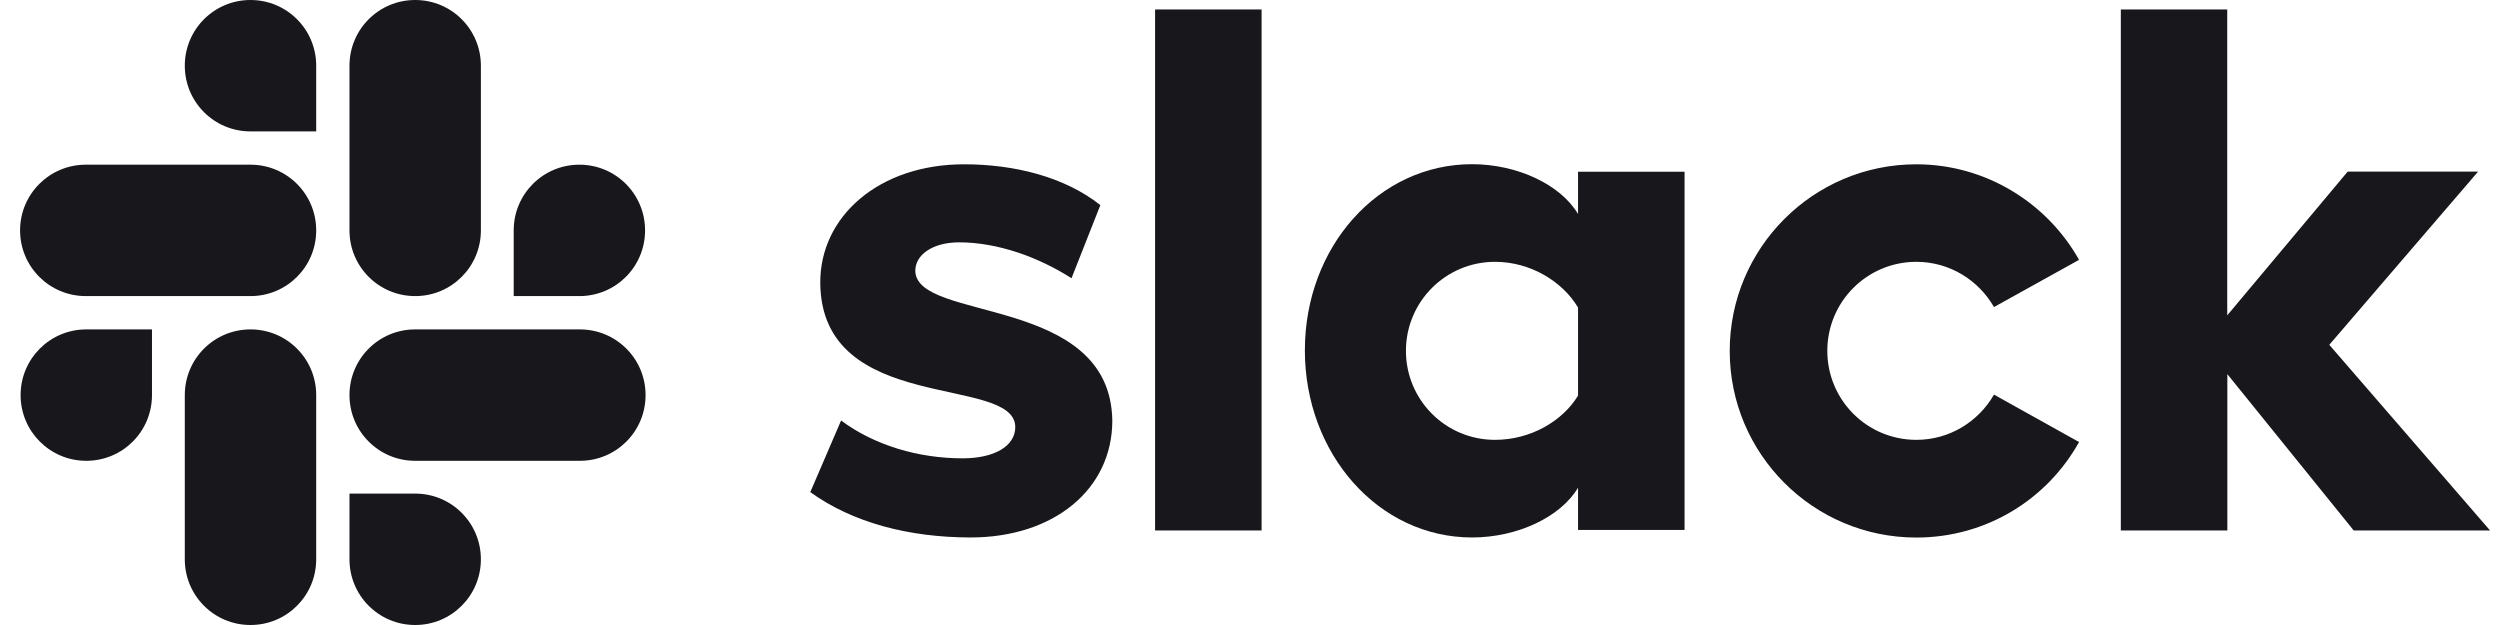 <svg width="96" height="24" viewBox="0 0 96 24" fill="none" xmlns="http://www.w3.org/2000/svg">
<g clip-path="url(#clip0_7729_11770)">
<path fill-rule="evenodd" clip-rule="evenodd" d="M31.115 18.897L32.298 16.147C33.577 17.103 35.28 17.6 36.961 17.6C38.202 17.6 38.987 17.122 38.987 16.397C38.968 14.371 31.555 15.957 31.498 10.877C31.479 8.297 33.77 6.309 37.018 6.309C38.949 6.309 40.876 6.787 42.254 7.876L41.146 10.684C39.886 9.879 38.319 9.306 36.828 9.306C35.815 9.306 35.148 9.784 35.148 10.395C35.167 12.383 42.637 11.294 42.713 16.147C42.713 18.784 40.478 20.639 37.268 20.639C34.916 20.635 32.758 20.081 31.115 18.897ZM76.569 15.153C75.977 16.185 74.869 16.89 73.587 16.89C71.694 16.89 70.169 15.361 70.169 13.472C70.169 11.583 71.698 10.054 73.587 10.054C74.866 10.054 75.977 10.759 76.569 11.791L79.836 9.978C78.614 7.8 76.262 6.309 73.587 6.309C69.63 6.309 66.421 9.519 66.421 13.476C66.421 17.433 69.63 20.642 73.587 20.642C76.281 20.642 78.614 19.171 79.836 16.974L76.569 15.153ZM44.355 0.364H48.445V20.369H44.355V0.364ZM81.44 0.364V20.369H85.53V14.367L90.382 20.369H95.618L89.445 13.241L95.159 6.59H90.151L85.526 12.11V0.364H81.44Z" fill="#18181C"/>
<path d="M60.597 15.191C60.005 16.166 58.783 16.89 57.406 16.89C55.513 16.89 53.988 15.361 53.988 13.472C53.988 11.583 55.517 10.054 57.406 10.054C58.783 10.054 60.005 10.816 60.597 11.81V15.191ZM60.597 6.594V8.218C59.929 7.091 58.267 6.305 56.526 6.305C52.933 6.305 50.107 9.477 50.107 13.453C50.107 17.429 52.933 20.639 56.526 20.639C58.264 20.639 59.925 19.857 60.597 18.727V20.35H64.687V6.594H60.597Z" fill="#18181C"/>
<path fill-rule="evenodd" clip-rule="evenodd" d="M5.836 15.172C5.836 16.568 4.71 17.695 3.313 17.695C1.917 17.695 0.791 16.564 0.791 15.172C0.791 13.779 1.917 12.649 3.313 12.649H5.836V15.172ZM7.096 15.172C7.096 13.776 8.223 12.649 9.619 12.649C11.015 12.649 12.142 13.776 12.142 15.172V21.477C12.142 22.873 11.015 24 9.619 24C8.223 24 7.096 22.873 7.096 21.477V15.172Z" fill="#18181C"/>
<path fill-rule="evenodd" clip-rule="evenodd" d="M9.619 5.046C8.223 5.046 7.096 3.919 7.096 2.523C7.096 1.127 8.223 0 9.619 0C11.015 0 12.142 1.127 12.142 2.523V5.046H9.619ZM9.619 6.324C11.015 6.324 12.142 7.451 12.142 8.847C12.142 10.243 11.015 11.37 9.619 11.37H3.294C1.898 11.37 0.771 10.24 0.771 8.847C0.771 7.455 1.898 6.324 3.294 6.324H9.619Z" fill="#18181C"/>
<path fill-rule="evenodd" clip-rule="evenodd" d="M19.726 8.847C19.726 7.451 20.852 6.324 22.248 6.324C23.645 6.324 24.771 7.451 24.771 8.847C24.771 10.243 23.645 11.37 22.248 11.37H19.726V8.847ZM18.466 8.847C18.466 10.243 17.339 11.37 15.943 11.37C14.547 11.37 13.42 10.243 13.42 8.847V2.523C13.42 1.127 14.547 0 15.943 0C17.339 0 18.466 1.127 18.466 2.523V8.847Z" fill="#18181C"/>
<path fill-rule="evenodd" clip-rule="evenodd" d="M15.943 18.954C17.339 18.954 18.466 20.081 18.466 21.477C18.466 22.873 17.339 24 15.943 24C14.547 24 13.42 22.873 13.42 21.477V18.954H15.943ZM15.943 17.695C14.547 17.695 13.42 16.568 13.42 15.172C13.42 13.776 14.547 12.649 15.943 12.649H22.267C23.664 12.649 24.79 13.776 24.79 15.172C24.79 16.568 23.664 17.695 22.267 17.695H15.943Z" fill="#18181C"/>
</g>
<defs>
<clipPath id="clip0_7729_11770">
<rect width="94.847" height="24" fill="white" transform="translate(0.771)"/>
</clipPath>
</defs>
</svg>
